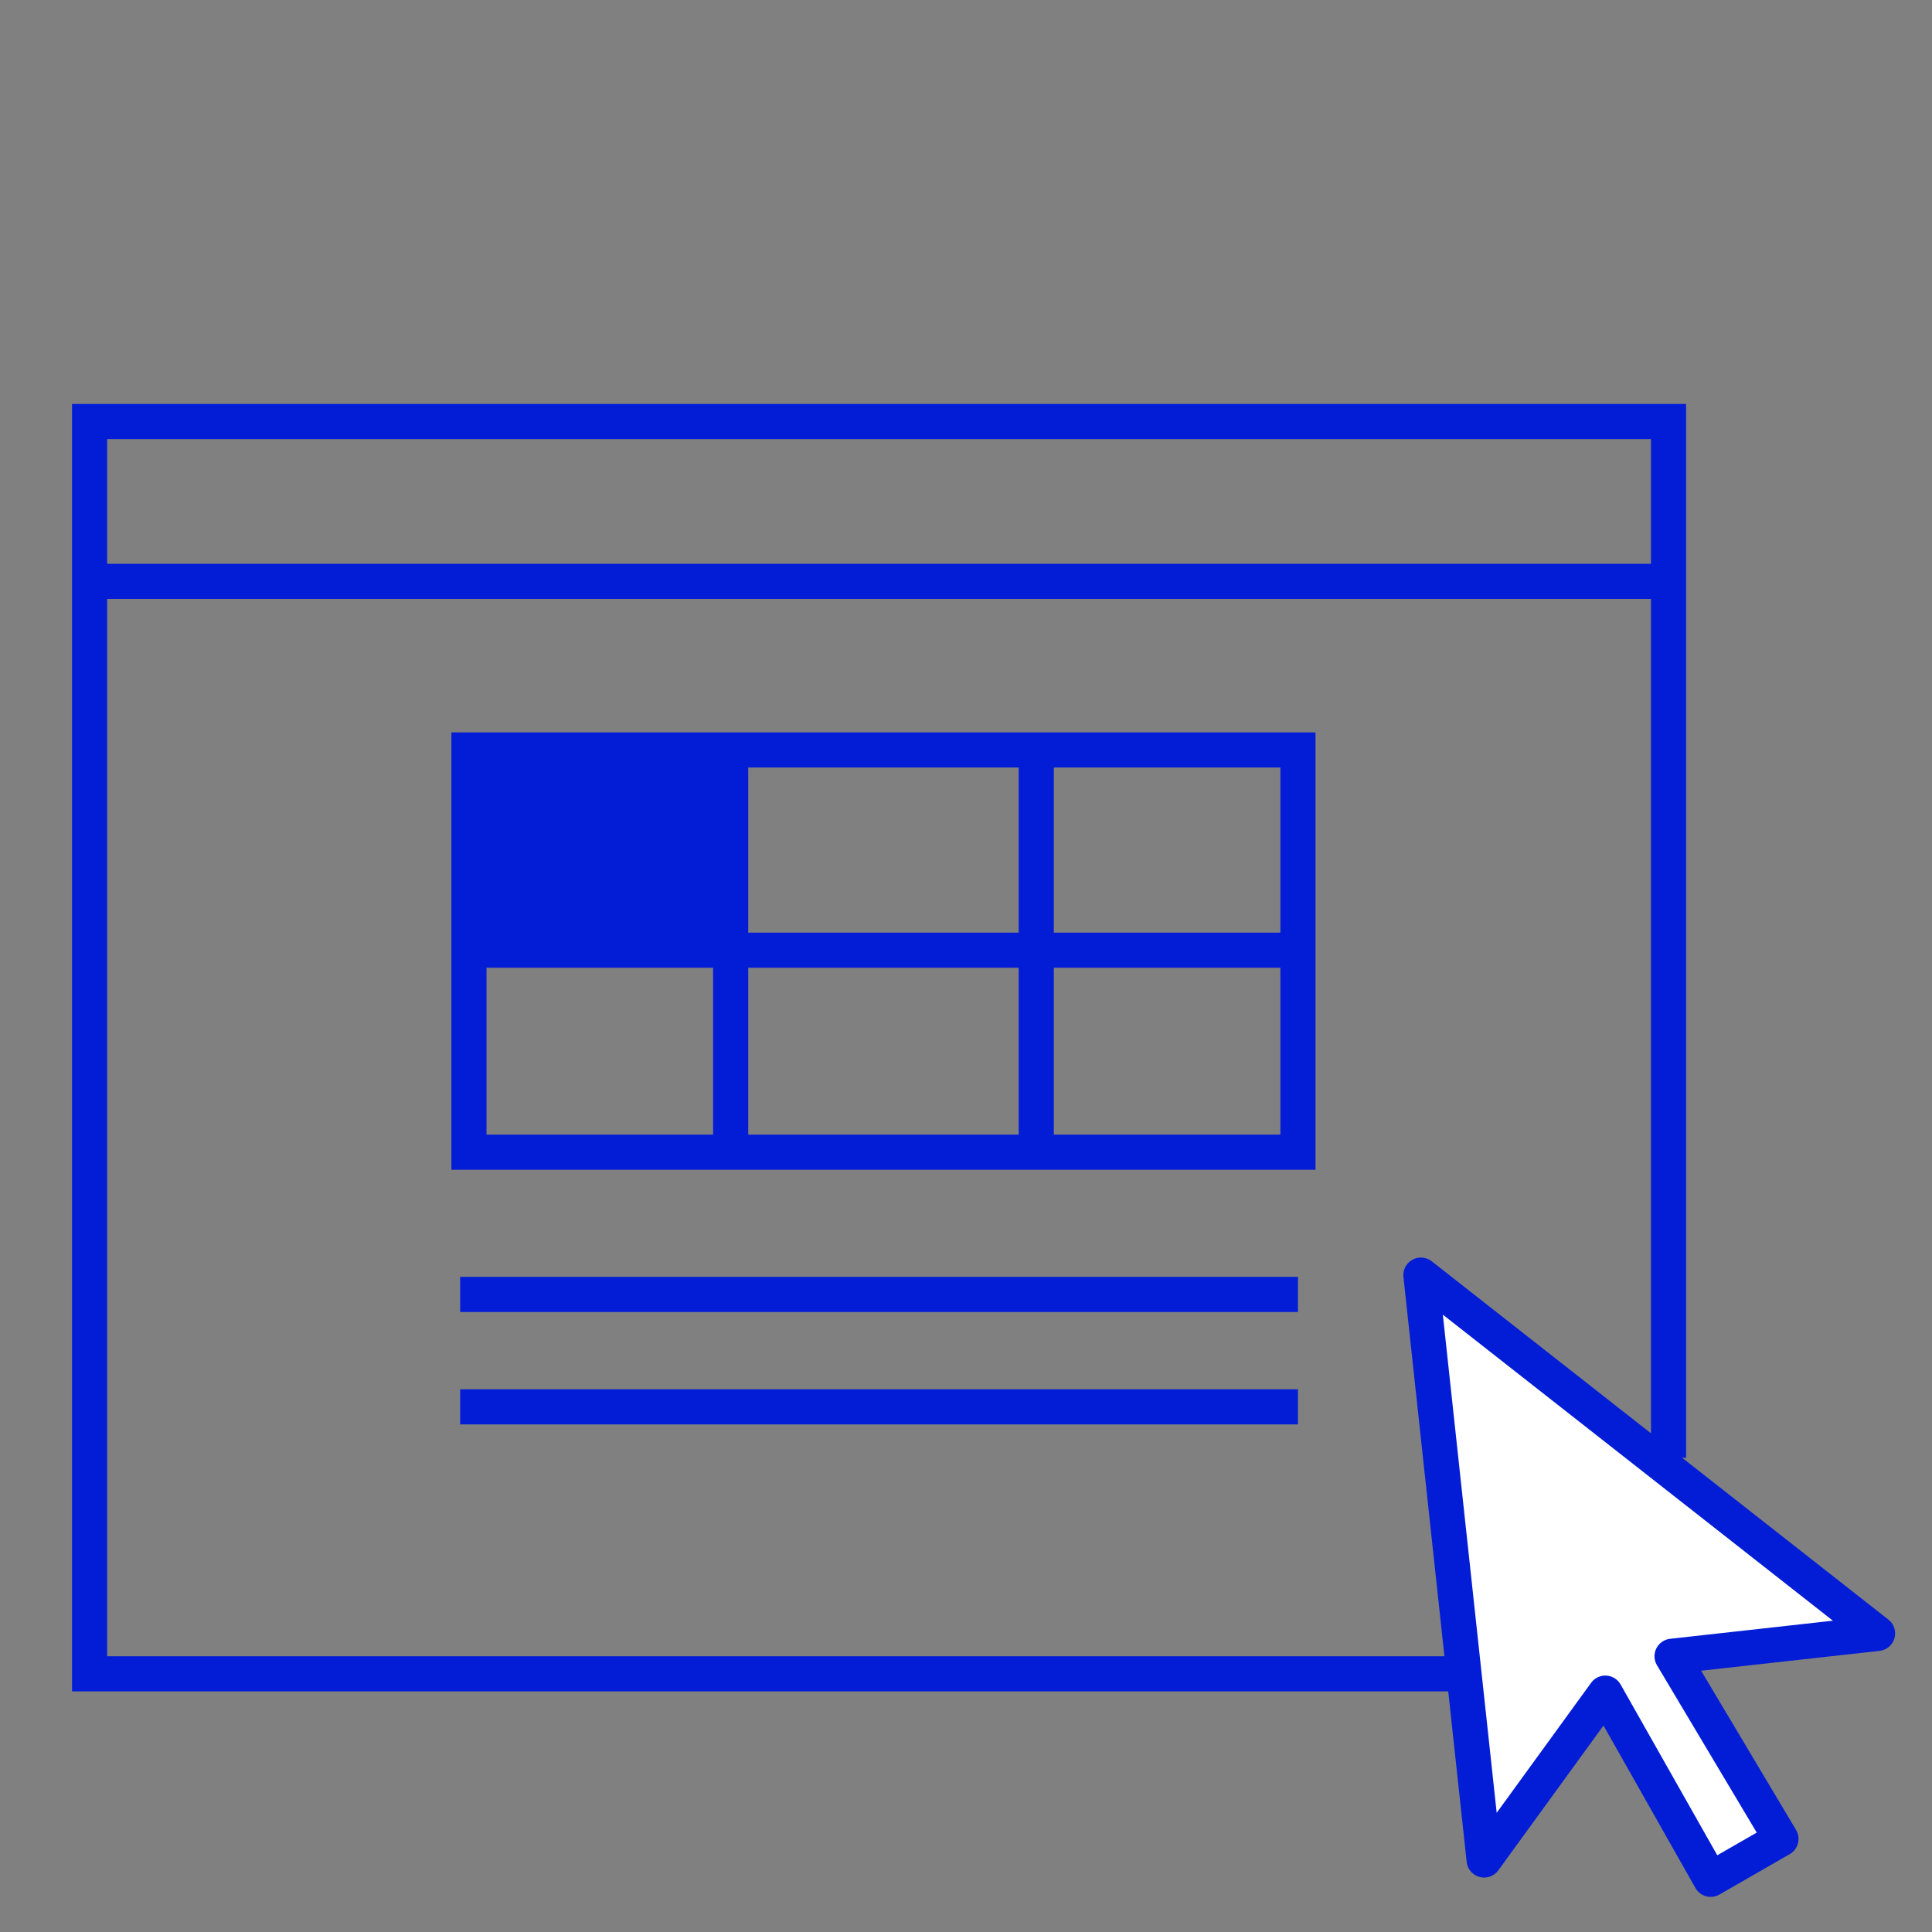 <svg xmlns="http://www.w3.org/2000/svg" xmlns:xlink="http://www.w3.org/1999/xlink" x="0" y="0" width="110" height="110" viewBox="0 0 110 110" xml:space="preserve" class="svg-icon svg-forms">
	<rect x="0" y="0" width="110" height="110" fill="#808080" stroke="none"/>
	<g class="chrome">
		<polyline class="chrome--rect" fill="none" stroke="#031DD6" stroke-width="2" stroke-miterlimit="10" points="95,83 95,24 5.1,24 5.1,95.3 83.7,95.3 "/>
		<line class="chrome--line" fill="none" stroke="#031DD6" stroke-width="2" stroke-miterlimit="10" x1="5.1" y1="33.1" x2="95" y2="33.1"/>
		<polyline class="chrome--arr" fill="none" stroke="#031DD6" stroke-width="2" stroke-miterlimit="10" points="95,86.2 95,95.3 86.7,95.3 "/>
	</g>
	<g class="content">
		<rect class="content--cols" x="26.7" y="42.7" fill="none" stroke="#031DD6" stroke-width="2" stroke-miterlimit="10" width="47.2" height="22.9"/>
		<line class="content--row" fill="none" stroke="#031DD6" stroke-width="2" stroke-miterlimit="10" x1="26.7" y1="54.1" x2="73.9" y2="54.1"/>
		<line class="content--l-col-line" fill="none" stroke="#031DD6" stroke-width="2" stroke-miterlimit="10" x1="41.6" y1="42.7" x2="41.6" y2="65.5"/>
		<line class="content--r-col-line" fill="none" stroke="#031DD6" stroke-width="2" stroke-miterlimit="10" x1="59" y1="42.7" x2="59" y2="65.5"/>
		<rect class="content--col-fill" x="26.7" y="42.7" fill="#031DD6" width="14.9" height="11.4"/>
		<line class="content--t-line" fill="none" stroke="#031DD6" stroke-width="2" stroke-miterlimit="10" x1="26.2" y1="73.7" x2="73.9" y2="73.7"></line>
		<line class="content--b-line" fill="none" stroke="#031DD6" stroke-width="2" stroke-miterlimit="10" x1="26.2" y1="80.1" x2="73.9" y2="80.1"/>
	</g>
	<g class="cursor">
		<polygon class="cursor--fill" fill="#FFFFFF" points="80.9,72.6 84.5,105.9 91.4,96.4 97.4,107 101.4,104.7 95.2,94.3 106.9,93 		"/>
		<polygon class="cursor--stroke" fill="none" stroke="#031DD6" stroke-width="2" stroke-linecap="round" stroke-linejoin="round" stroke-miterlimit="10" points="
		80.9,72.6 84.5,105.9 91.4,96.4 97.4,107 101.4,104.7 95.2,94.3 106.9,93 		"/>
	</g>
</svg>
